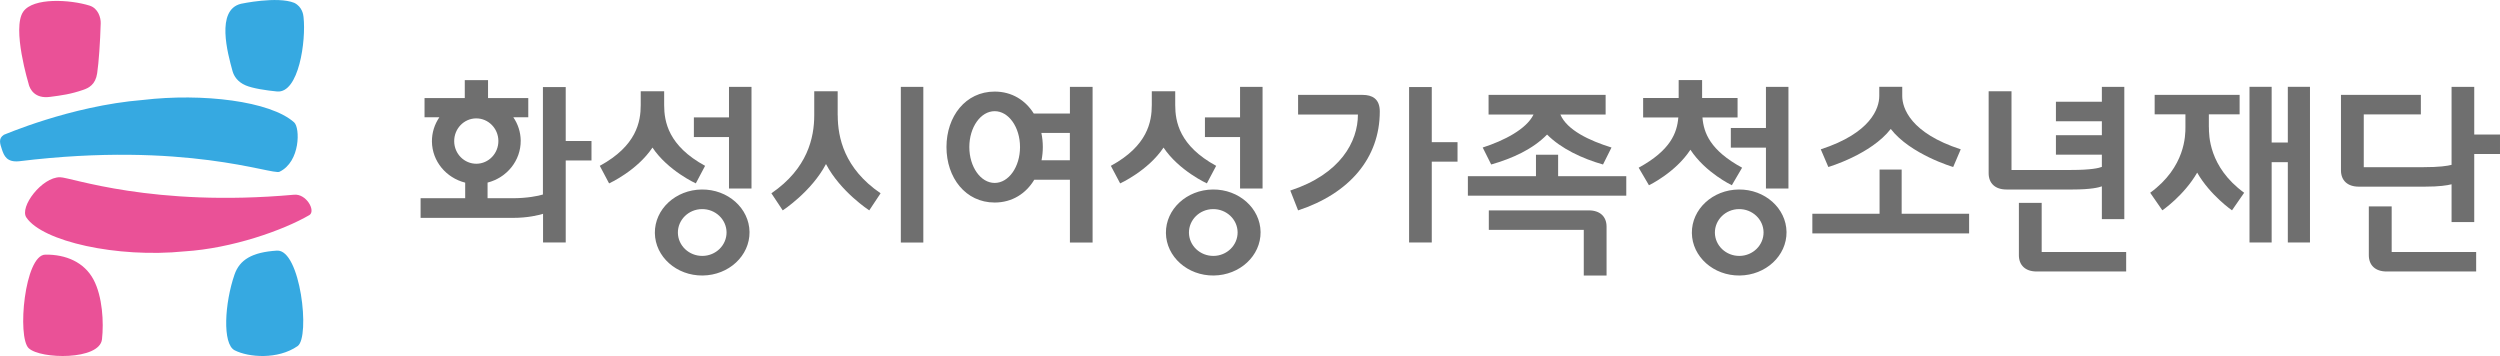 <?xml version="1.0" encoding="UTF-8"?><svg xmlns="http://www.w3.org/2000/svg" viewBox="0 0 429.94 61.23"><defs><style>.d{fill:#36a9e1;}.e{fill:#ea5197;}.f{fill:#6f6f6f;}</style></defs><g id="a"/><g id="b"><g id="c"><g><g><path class="e" d="M53.22,36.98c-4.49,2.62-13.32,5.74-21.49,6.25-11.61,1.17-24.43-1.71-27.19-5.82-1.24-1.81,2.67-6.96,5.79-6.93,1.9,.02,15.89,5.19,40.21,3.01,2.12-.24,3.8,2.75,2.68,3.49Z"/><path class="d" d="M.66,23.18c-.16,.11,11.34-4.97,23.91-5.99,10.26-1.21,21.93,.19,26.02,3.86,1.03,.93,1.08,6.76-2.52,8.49-1.25,.6-16.15-5.31-44.77-1.81-2.13,.22-2.6-.94-2.96-2-.34-1.02-.66-1.92,.32-2.54Z"/><path class="e" d="M4.95,14.52S1.99,4.83,4.01,1.99C5.74-.46,12.08-.07,15.39,.96c1.52,.47,1.96,2.12,1.93,3.04-.09,3.2-.33,6.72-.61,8.6-.28,1.94-1.45,2.53-2.39,2.85-2.17,.75-3.71,.95-5.7,1.21-2.67,.36-3.46-1.35-3.68-2.14Z"/><path class="e" d="M4.95,59.89c2.02,1.9,12.18,2.09,12.59-1.54,.33-2.88,.09-7.39-1.47-10.29-1.59-2.97-4.75-4.32-8.28-4.27-3.56,.05-4.87,14.2-2.85,16.1Z"/><path class="d" d="M41.44,.65s6.24-1.34,9.17-.16c1.38,.69,1.55,2.04,1.59,2.43,.46,4.11-.82,13.17-4.56,12.81-1.82-.17-4.2-.53-5.4-1.05-1.38-.59-2.01-1.59-2.25-2.45-.84-3.06-2.9-10.52,1.45-11.58Z"/><path class="d" d="M51.18,59.52c-3.41,2.36-8.45,1.94-10.83,.72-2.14-1.1-1.71-8.14-.02-13.02,.88-2.54,3-3.85,7.29-4.12,4.06-.26,5.77,14.89,3.56,16.42Z"/></g><g><polygon class="f" points="327.04 29.16 323.24 29.16 323.24 36.76 311.68 36.76 311.68 40.14 338.64 40.14 338.64 36.76 327.04 36.76 327.04 29.16"/><path class="f" d="M97.27,14.97h-3.9v18.48c-.76,.25-2.75,.64-5.19,.64h-4.33v-2.69c3.31-.84,5.73-3.77,5.7-7.23-.02-1.48-.48-2.85-1.27-4h2.57v-3.31h-6.92v-3.08h-4v3.08h-6.92v3.31h2.55c-.82,1.19-1.29,2.63-1.28,4.17,.04,3.41,2.46,6.25,5.72,7.07v2.68h-7.67v3.38h15.87c2.58,0,4.45-.47,5.19-.7v4.93h3.9v-14.1h4.43v-3.35h-4.43V14.97Zm-19.16,9.33c-.02-2.15,1.66-3.92,3.76-3.94,2.1-.02,3.82,1.71,3.84,3.86,.02,2.15-1.66,3.92-3.76,3.94-2.1,.02-3.82-1.7-3.84-3.86Z"/><rect class="f" x="154.92" y="14.94" width="3.87" height="26.77"/><path class="f" d="M184,19.52h-6.22c-1.43-2.29-3.77-3.77-6.72-3.77-5.01,0-8.29,4.27-8.29,9.54s3.27,9.54,8.29,9.54c3.01,0,5.39-1.55,6.81-3.92h6.13v10.8h3.9V14.94h-3.9v4.58Zm-12.94,11.94c-2.41,0-4.36-2.76-4.36-6.17s1.95-6.17,4.36-6.17,4.36,2.76,4.36,6.17-1.95,6.17-4.36,6.17Zm8.06-3.9c.14-.73,.22-1.49,.22-2.28,0-.84-.09-1.65-.25-2.42h4.9v4.7h-4.87Z"/><polygon class="f" points="267.96 26.61 264.15 26.61 264.15 30.3 252.44 30.3 252.44 33.65 279.68 33.65 279.68 30.3 267.96 30.3 267.96 26.61"/><path class="f" d="M254.99,25.37l1.46,2.92c3.66-1.05,7.15-2.63,9.61-5.15,2.42,2.43,6.04,4.13,9.62,5.15l1.46-2.92c-3.79-1.18-7.64-2.98-8.79-5.67h7.78v-3.38h-20.13v3.38h7.73c-1.22,2.52-5.08,4.49-8.74,5.67Z"/><path class="f" d="M273.23,36.18h-17.19v3.35h16.33v7.85h3.92v-8.4c0-1.72-1.11-2.8-3.06-2.8Z"/><polygon class="f" points="393.45 24.51 390.67 24.51 390.67 14.93 386.86 14.93 386.86 41.7 390.67 41.7 390.67 27.89 393.45 27.89 393.45 41.7 397.26 41.7 397.26 14.93 393.45 14.93 393.45 24.51"/><path class="f" d="M425.51,23.14V14.94h-3.9v13.41c-.72,.19-2.13,.4-4.82,.4h-10.28v-9.08h9.82v-3.35h-13.74v12.98c0,1.72,1.11,2.8,3.06,2.8h11.36c2.51,0,3.88-.22,4.6-.41v6.5h3.9v-11.71h4.43v-3.34h-4.43Z"/><polygon class="f" points="246.23 14.97 242.33 14.97 242.33 41.7 246.23 41.7 246.23 27.8 250.66 27.8 250.66 24.45 246.23 24.45 246.23 14.97"/><path class="f" d="M234.35,16.32h-11.11v3.38h10.29c0,4.66-3,10.24-11.63,13.07l1.34,3.41c8.8-2.89,14.05-8.98,14.05-17.01,0-2.21-1.35-2.85-2.94-2.85Z"/><path class="f" d="M144.06,19.83v-4.14h-4.03v4.14c0,3.78-1.11,9.14-7.37,13.41l1.95,2.94s4.95-3.22,7.44-7.97c2.49,4.76,7.44,7.97,7.44,7.97l1.95-2.94c-6.26-4.27-7.37-9.62-7.37-13.41Z"/><polygon class="f" points="213.26 20.19 207.22 20.19 207.22 23.57 213.26 23.57 213.26 32.42 217.13 32.42 217.13 14.94 213.26 14.94 213.26 20.19"/><path class="f" d="M207.55,31.54l1.6-3.02c-6.33-3.45-7.04-7.6-7.04-10.45v-2.37h-4.03v2.37c0,2.85-.71,7.01-7.04,10.45l1.6,3.02s4.79-2.17,7.46-6.16c2.66,3.98,7.46,6.16,7.46,6.16Z"/><path class="f" d="M208.57,32.59c-4.49,.05-8.1,3.39-8.06,7.48,.05,4.08,3.73,7.36,8.22,7.31,4.49-.05,8.1-3.39,8.06-7.48-.05-4.08-3.72-7.36-8.22-7.31Zm.13,11.42c-2.31,.02-4.2-1.76-4.23-3.98-.02-2.22,1.83-4.05,4.14-4.07,2.31-.02,4.2,1.76,4.23,3.98,.02,2.22-1.83,4.05-4.14,4.07Z"/><polygon class="f" points="125.37 20.19 119.33 20.19 119.33 23.57 125.37 23.57 125.37 32.42 129.24 32.42 129.24 14.94 125.37 14.94 125.37 20.19"/><path class="f" d="M119.66,31.54l1.6-3.02c-6.33-3.45-7.04-7.6-7.04-10.45v-2.37h-4.03v2.37c0,2.85-.71,7.01-7.04,10.45l1.6,3.02s4.79-2.17,7.46-6.16c2.66,3.98,7.46,6.16,7.46,6.16Z"/><path class="f" d="M120.68,32.59c-4.49,.05-8.1,3.39-8.06,7.48,.05,4.08,3.73,7.36,8.22,7.31,4.49-.05,8.1-3.39,8.06-7.48-.05-4.08-3.72-7.36-8.22-7.31Zm.13,11.42c-2.31,.02-4.2-1.76-4.23-3.98-.02-2.22,1.83-4.05,4.14-4.07,2.31-.02,4.2,1.76,4.23,3.98,.02,2.22-1.83,4.05-4.14,4.07Z"/><polygon class="f" points="303.7 22.01 297.66 22.01 297.66 25.39 303.7 25.39 303.7 32.42 307.57 32.42 307.57 14.94 303.7 14.94 303.7 22.01"/><path class="f" d="M297.83,31.86l1.77-3.02c-5.49-2.99-6.6-5.97-6.82-8.64h6.04v-3.35h-6.1v-3.08h-4.03v3.08h-6.11v3.35h6.05c-.22,2.67-1.34,5.65-6.82,8.64l1.77,3.02s4.54-2.16,7.13-6.11c2.59,3.96,7.13,6.11,7.13,6.11Z"/><path class="f" d="M299.02,32.59c-4.49,.05-8.1,3.39-8.06,7.48,.05,4.08,3.73,7.36,8.22,7.31,4.49-.05,8.1-3.39,8.06-7.48-.05-4.08-3.72-7.36-8.22-7.31Zm.13,11.42c-2.31,.02-4.2-1.76-4.23-3.98-.02-2.22,1.83-4.05,4.14-4.07,2.31-.02,4.2,1.76,4.23,3.98,.02,2.22-1.83,4.05-4.14,4.07Z"/><path class="f" d="M379.87,21.9v-2.24h5.29v-3.35h-14.61v3.35h5.29v2.24c0,1.29,.03,6.81-6.06,11.25l2.09,3.02s3.73-2.55,5.99-6.48c2.26,3.92,5.99,6.48,5.99,6.48l2.09-3.02c-6.1-4.44-6.06-9.96-6.06-11.25Z"/><path class="f" d="M325.16,22.17c3.39,4.39,10.74,6.55,10.74,6.55l1.3-3.04c-8.61-2.8-10.06-7.06-10.06-9.17v-1.58h-3.95v1.58c0,2.12-1.45,6.37-10.06,9.17l1.3,3.04s7.34-2.16,10.74-6.55Z"/><path class="f" d="M351.13,34.89h-3.93v9c0,1.72,1.11,2.8,3.06,2.8h15.39v-3.35h-14.53v-8.44Z"/><path class="f" d="M361.47,32.04v5.64h3.86V14.94h-3.86v2.56h-7.9v3.35h7.9v2.4h-7.9v3.35h7.9v2.1c-.5,.2-1.86,.53-5.26,.53h-10.28V15.69h-3.93v14.1c0,1.72,1.11,2.8,3.06,2.8h11.36c3.17,0,4.53-.35,5.04-.54Z"/><path class="f" d="M411.31,35.49h-3.93v8.4c0,1.72,1.11,2.8,3.06,2.8h15.4v-3.35h-14.53v-7.85Z"/></g></g></g></g></svg>